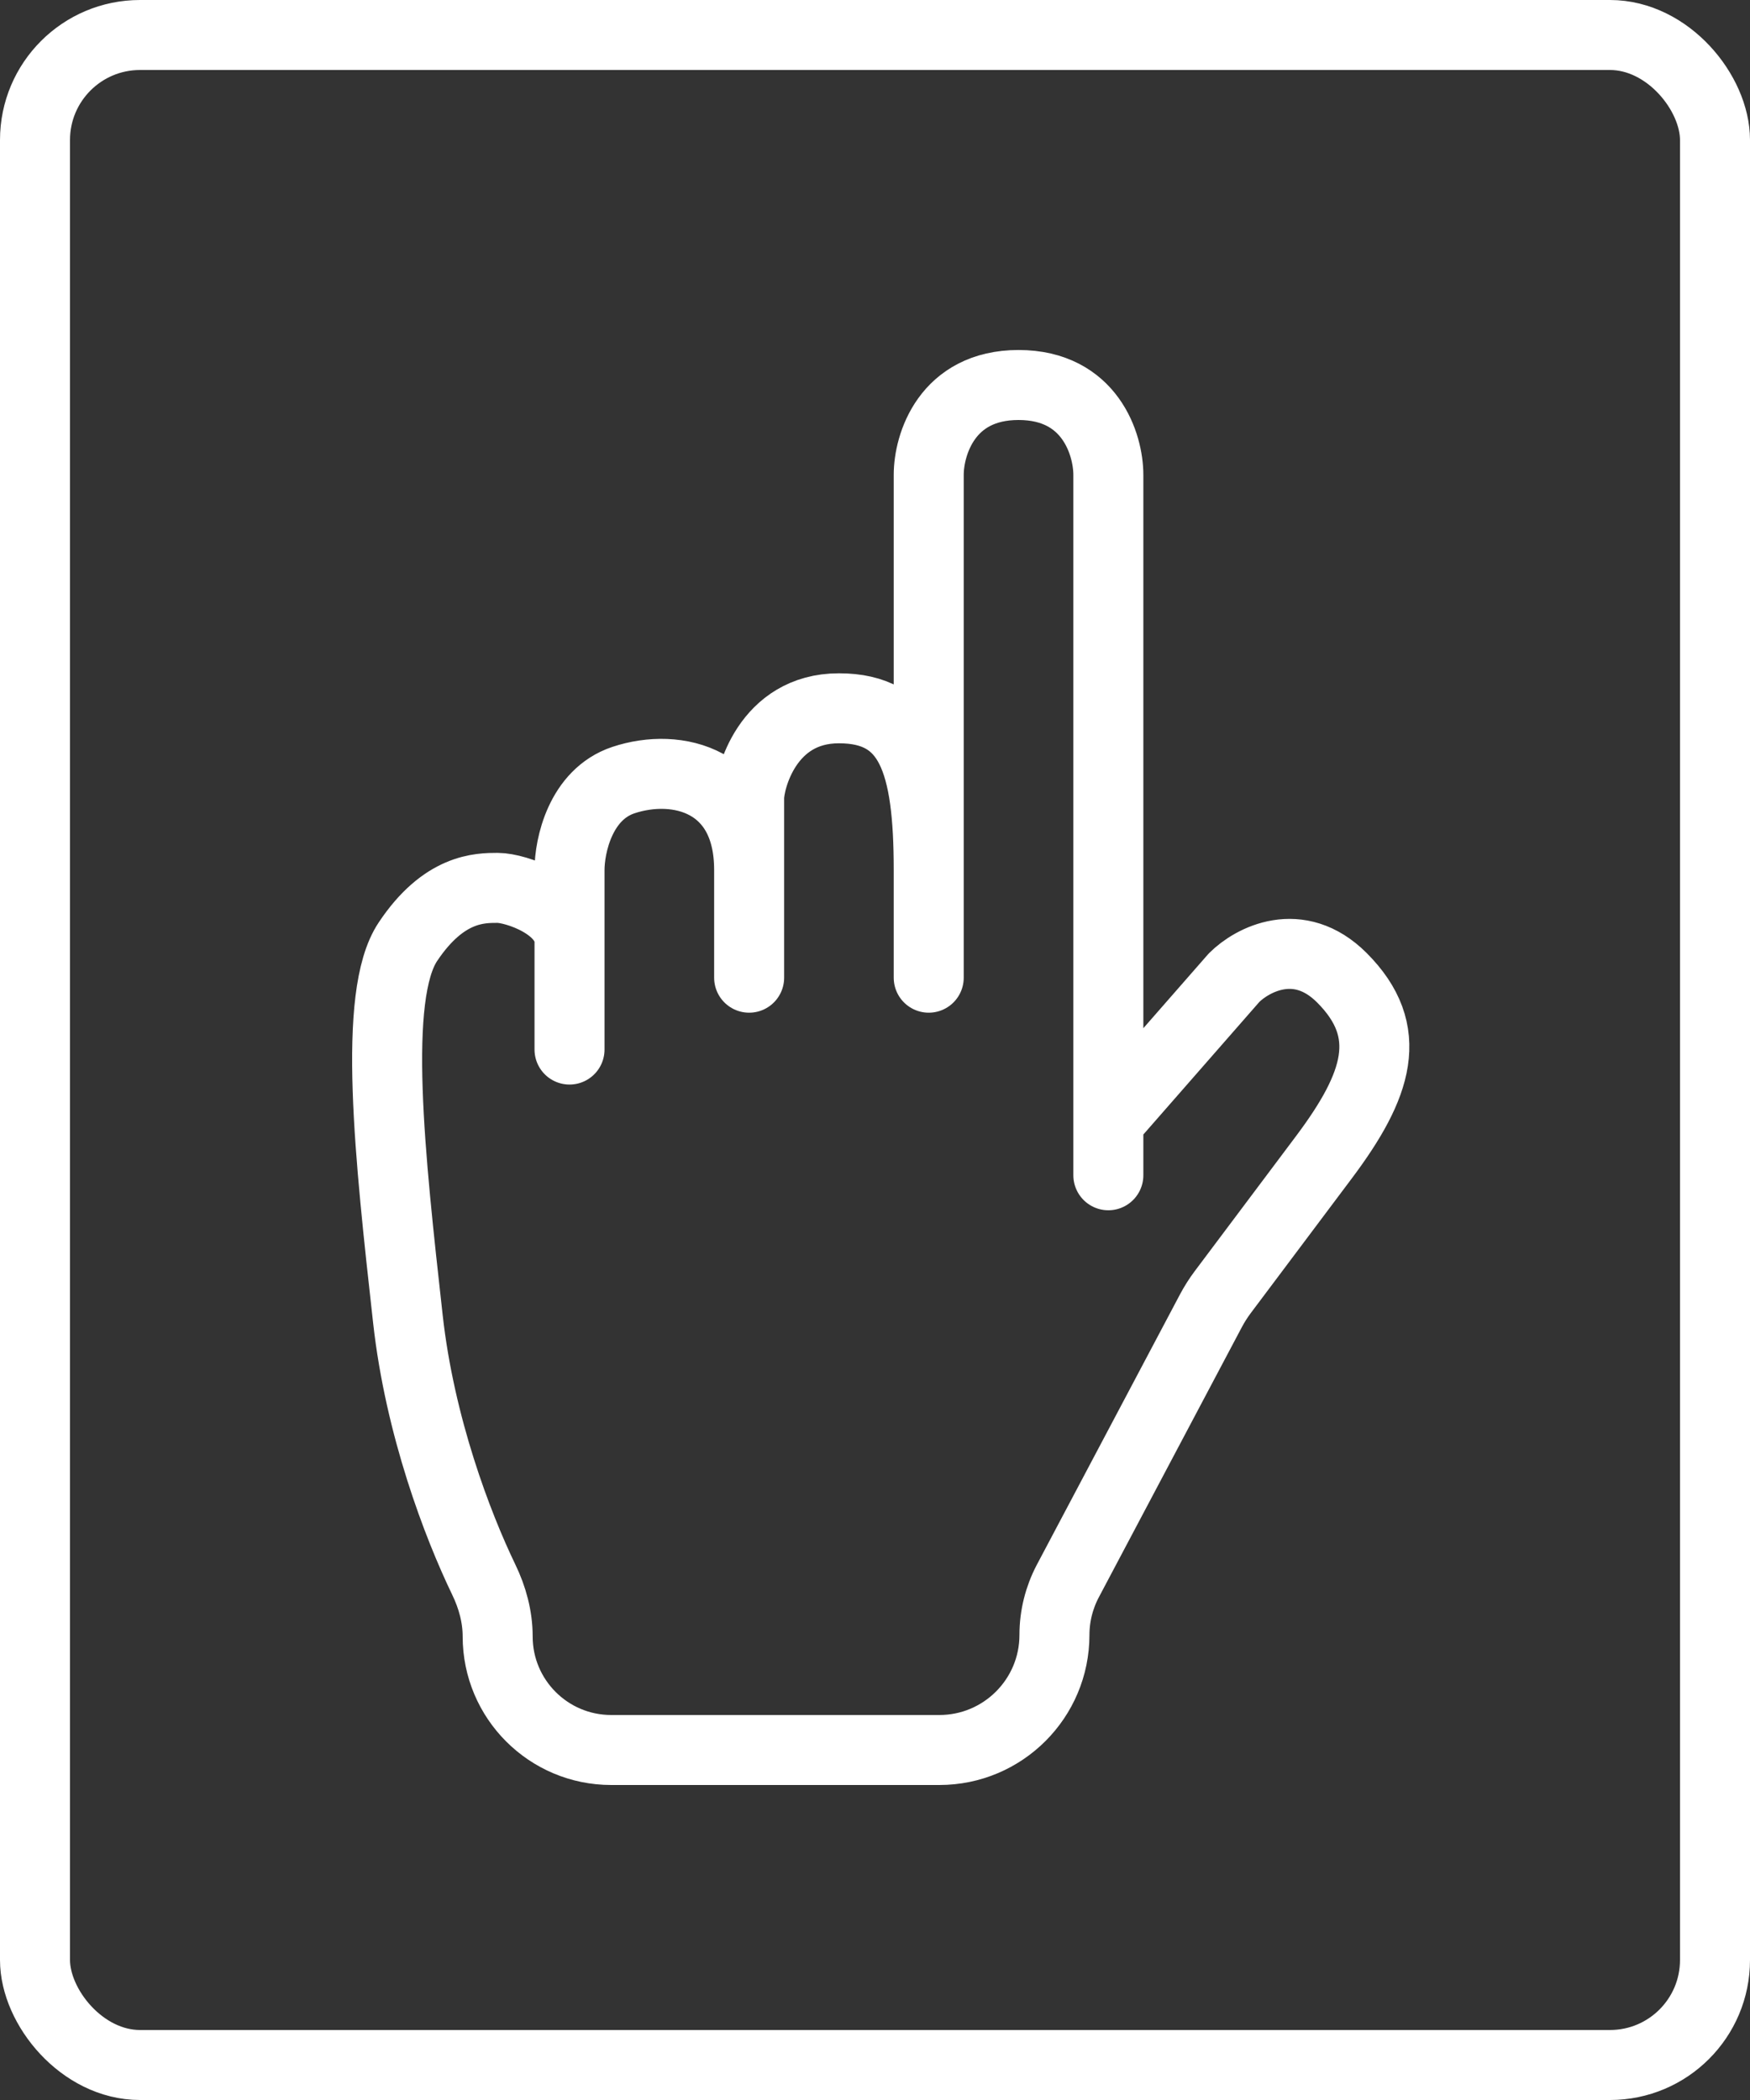 <svg width="50" height="60" viewBox="0 0 50 60" fill="none" xmlns="http://www.w3.org/2000/svg">
<rect x="0" y="0" width="50" height="60" fill="#333333" stroke="none"/>
<path d="M26.535 27.934V13.566C26.535 12.71 27.048 11 29.101 11C31.154 11 31.667 12.71 31.667 13.566V33.579M31.667 32.039L35.259 27.934C35.772 27.421 37.106 26.703 38.338 27.934C39.877 29.474 39.364 31.013 37.825 33.066L34.934 36.92C34.809 37.087 34.697 37.264 34.599 37.448L30.509 45.173C30.259 45.647 30.127 46.175 30.127 46.712V46.712C30.127 48.528 28.655 50 26.839 50H17.463C15.672 50 14.219 48.548 14.219 46.756V46.756C14.219 46.192 14.068 45.64 13.822 45.132C13.076 43.586 11.996 40.766 11.654 37.684C11.14 33.066 10.627 28.447 11.654 26.908C12.68 25.368 13.706 25.368 14.219 25.368C14.733 25.368 16.272 25.882 16.272 26.908M16.272 29.987V24.855C16.272 24.171 16.58 22.7 17.811 22.289C19.351 21.776 21.404 22.289 21.404 24.855V27.934M21.404 25.368V22.803C21.404 22.289 21.917 20.237 23.969 20.237C26.022 20.237 26.535 21.776 26.535 24.855" stroke="white" stroke-width="2" stroke-linecap="round" stroke-linejoin="round"/>
<rect x="1" y="1" width="48" height="58" rx="3" stroke="white" stroke-width="2"/>
</svg>
